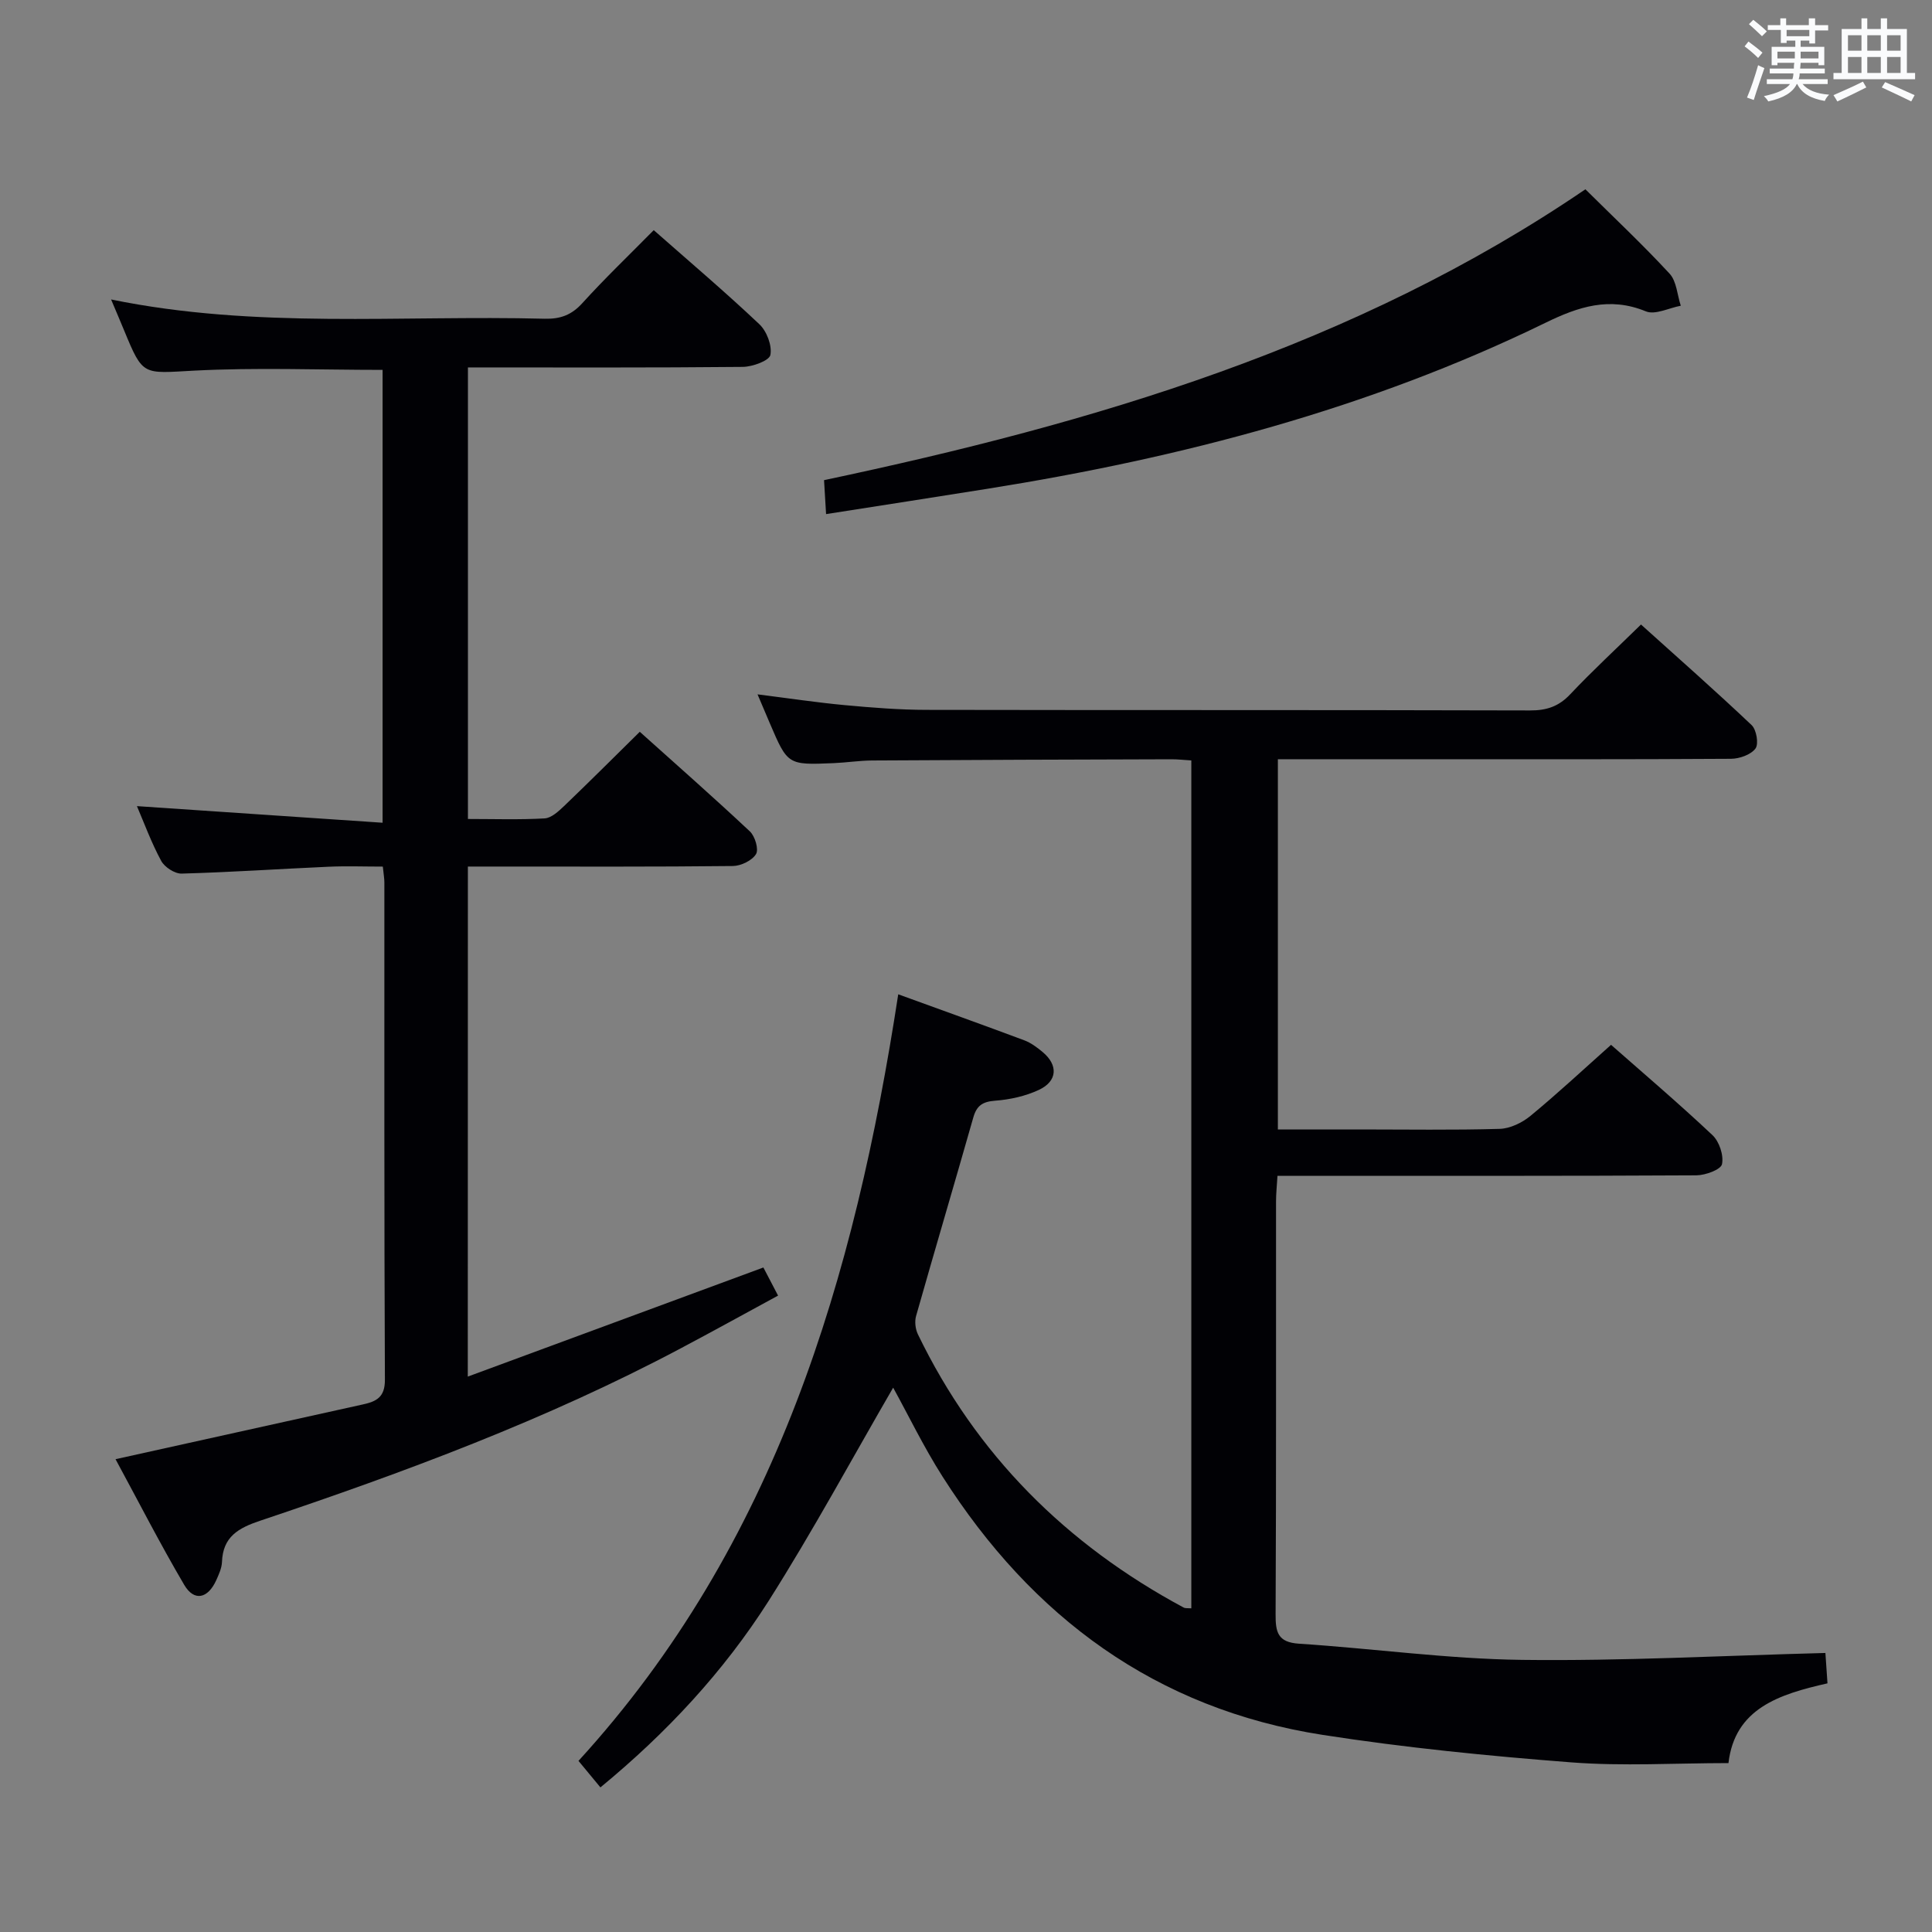 <svg enable-background="new 0 0 400 400" viewBox="0 0 400 400" xmlns="http://www.w3.org/2000/svg"><rect x="0" y="0" width="400" height="400" fill="#808080" stroke="none"/><g fill="#010105"><path d="m124.31 370.06c-1.42-1.71-2.78-3.36-4.54-5.49 40.92-44.78 57.19-100.02 66.2-158.71 9.02 3.28 17.58 6.34 26.11 9.53 1.36.51 2.62 1.45 3.76 2.4 3.28 2.71 3.12 6.05-.75 7.86-2.78 1.3-6 2.01-9.08 2.24-2.59.2-3.8 1.02-4.5 3.48-3.9 13.72-7.96 27.39-11.85 41.11-.32 1.14-.14 2.67.37 3.75 12.06 24.95 30.71 43.53 55.02 56.59.39.21.96.11 1.6.17 0-58.47 0-116.86 0-175.55-1.55-.09-2.84-.25-4.13-.24-20.66.06-41.32.12-61.98.25-2.65.02-5.3.44-7.95.55-9.51.4-9.51.38-13.22-8.29-.78-1.81-1.54-3.62-2.53-5.95 6.34.8 12.19 1.68 18.06 2.23 5.62.52 11.28.97 16.92.98 41.66.08 83.32 0 124.97.12 3.42.01 5.93-.82 8.31-3.35 4.56-4.83 9.45-9.35 14.65-14.44 7.54 6.79 15.35 13.67 22.9 20.82 1.01.95 1.51 3.91.8 4.86-.96 1.28-3.31 2.11-5.07 2.12-21.49.14-42.99.09-64.49.09-9.64 0-19.28 0-29.32 0v76.65h16.92c9.66 0 19.33.16 28.99-.12 2.18-.06 4.66-1.27 6.39-2.69 5.63-4.64 10.98-9.63 16.68-14.71 6.38 5.62 13.85 11.97 20.99 18.69 1.42 1.33 2.37 4.19 1.98 6.02-.24 1.13-3.42 2.29-5.28 2.31-26.83.15-53.66.1-80.48.1-1.97 0-3.94 0-6.27 0-.13 2.1-.3 3.7-.3 5.3-.02 28.49.05 56.99-.09 85.48-.02 3.71.44 5.8 4.84 6.09 15.41 1 30.79 3.16 46.2 3.35 20.77.26 41.56-.88 62.79-1.43.11 1.62.27 3.89.43 6.29-10.02 2.26-19.19 5.2-20.5 16.51-10.99 0-21.83.67-32.54-.15-17.21-1.33-34.44-3.04-51.48-5.69-34.51-5.37-60.17-24.37-78.69-53.47-3.92-6.15-7.11-12.77-10.23-18.42-8.4 14.48-16.59 29.65-25.8 44.18-9.32 14.64-21.13 27.33-34.81 38.58z"/><path d="m96.85 285.01c20.7-7.64 40.73-15.03 61.2-22.59.77 1.47 1.74 3.33 3.04 5.82-6.85 3.72-13.49 7.39-20.19 10.94-27.83 14.77-57.26 25.68-87.04 35.67-4.54 1.52-7.71 3.33-7.9 8.53-.05 1.28-.65 2.59-1.19 3.79-1.74 3.83-4.57 4.45-6.63.96-5.01-8.52-9.52-17.35-14.22-26.02 17.58-3.89 34.38-7.62 51.18-11.33 2.76-.61 4.61-1.44 4.59-5.1-.16-34.32-.1-68.65-.11-102.97 0-.81-.15-1.63-.32-3.29-3.79 0-7.54-.14-11.29.03-10.12.45-20.23 1.14-30.36 1.42-1.43.04-3.54-1.34-4.24-2.64-2.04-3.77-3.53-7.85-5.02-11.33 16.77 1.14 33.58 2.27 50.86 3.44 0-32.07 0-62.94 0-93.76-13.19 0-26.17-.52-39.09.16-10.54.56-10.5 1.2-14.4-8.28-.82-2-1.68-3.98-2.72-6.46 29.96 6.15 59.94 3.22 89.78 3.99 3.24.08 5.56-.77 7.79-3.23 4.68-5.16 9.73-9.99 14.78-15.11 7.5 6.61 14.87 12.86 21.87 19.48 1.53 1.44 2.66 4.43 2.28 6.36-.24 1.19-3.7 2.45-5.72 2.47-18.82.19-37.63.11-56.9.11v93.49c5.35 0 10.63.18 15.88-.12 1.4-.08 2.88-1.47 4.03-2.56 5.15-4.93 10.19-9.97 15.67-15.37 7.6 6.82 15.31 13.6 22.79 20.62 1.07 1 1.88 3.73 1.27 4.71-.82 1.33-3.11 2.44-4.79 2.46-16.16.18-32.32.11-48.48.11-1.98 0-3.96 0-6.38 0-.02 34.92-.02 69.48-.02 105.6z"/><path d="m171.03 106.44c-.17-2.87-.29-4.81-.42-7.03 55.89-11.82 109.95-27.74 157.63-60.22 5.97 5.92 11.92 11.5 17.44 17.48 1.45 1.58 1.57 4.39 2.31 6.63-2.44.45-5.31 1.96-7.24 1.16-7.54-3.1-14-.94-20.76 2.36-36.57 17.83-75.46 27.98-115.45 34.36-10.97 1.75-21.94 3.45-33.51 5.26z"/></g><path d="m361.2 9.6.8-1c.9.7 1.9 1.4 2.9 2.3l-.9 1.1c-1-1-2-1.8-2.8-2.4zm.5 10.6c.9-2.1 1.6-4.3 2.3-6.7.4.2.8.4 1.3.6-.7 2.1-1.5 4.3-2.2 6.6zm.4-15.2.9-.9c1 .8 2 1.6 2.8 2.4l-1 1c-.9-.9-1.8-1.7-2.7-2.5zm12.5-1.2h1.2v1.4h2.7v1.1h-2.7v2.7h-1.2v-.6h-1.8v1.3h4.9v3.8h-1.2v-.5h-3.7c0 .4-.1.9-.1 1.2h5.1v1h-5.2c0 .5-.1.9-.2 1.2h6v1h-5.2c1.1 1.3 2.9 2 5.5 2.2-.4.4-.7.8-.9 1.3-2.9-.5-4.8-1.6-5.7-3.5h-.1c-.8 1.7-2.7 2.9-5.9 3.6-.2-.4-.6-.8-.9-1.1 2.8-.6 4.6-1.4 5.4-2.5h-4.8v-1h5.3c.1-.3.2-.7.2-1.2h-4.9v-1h5c0-.4 0-.8.1-1.2h-3.5v.5h-1.2v-3.8h4.9v-1.3h-1.8v.5h-1.2v-2.7h-2.7v-1h2.6v-1.4h1.2v1.4h4.7v-1.4zm-6.6 8.3h3.6c0-.4 0-.9 0-1.4h-3.6zm1.9-4.6h4.7v-1.3h-4.7zm6.6 3.2h-3.7v1.4h3.7z" fill="#fafbfc"/><path d="m385.3 3.8h1.3v2.2h2.8v-2.2h1.3v2.2h4.1v9.1h1.7v1.3h-16.9v-1.3h1.7v-9.1h4.1v-2.2zm.4 13.1.7 1.2c-1.8.9-3.8 1.9-6 2.9-.2-.4-.5-.8-.8-1.3 2.3-1 4.3-1.9 6.1-2.8zm-3.1-6.4h2.8v-3.2h-2.8zm0 4.6h2.8v-3.3h-2.8zm4-4.6h2.8v-3.2h-2.8zm0 4.6h2.8v-3.3h-2.8zm3.7 1.9c2.1.9 4.1 1.8 6.1 2.7l-.7 1.3c-2.2-1.1-4.2-2-6.1-2.9zm3.2-9.7h-2.8v3.2h2.8zm-2.8 7.8h2.8v-3.3h-2.8z" fill="#fafbfc"/></svg>